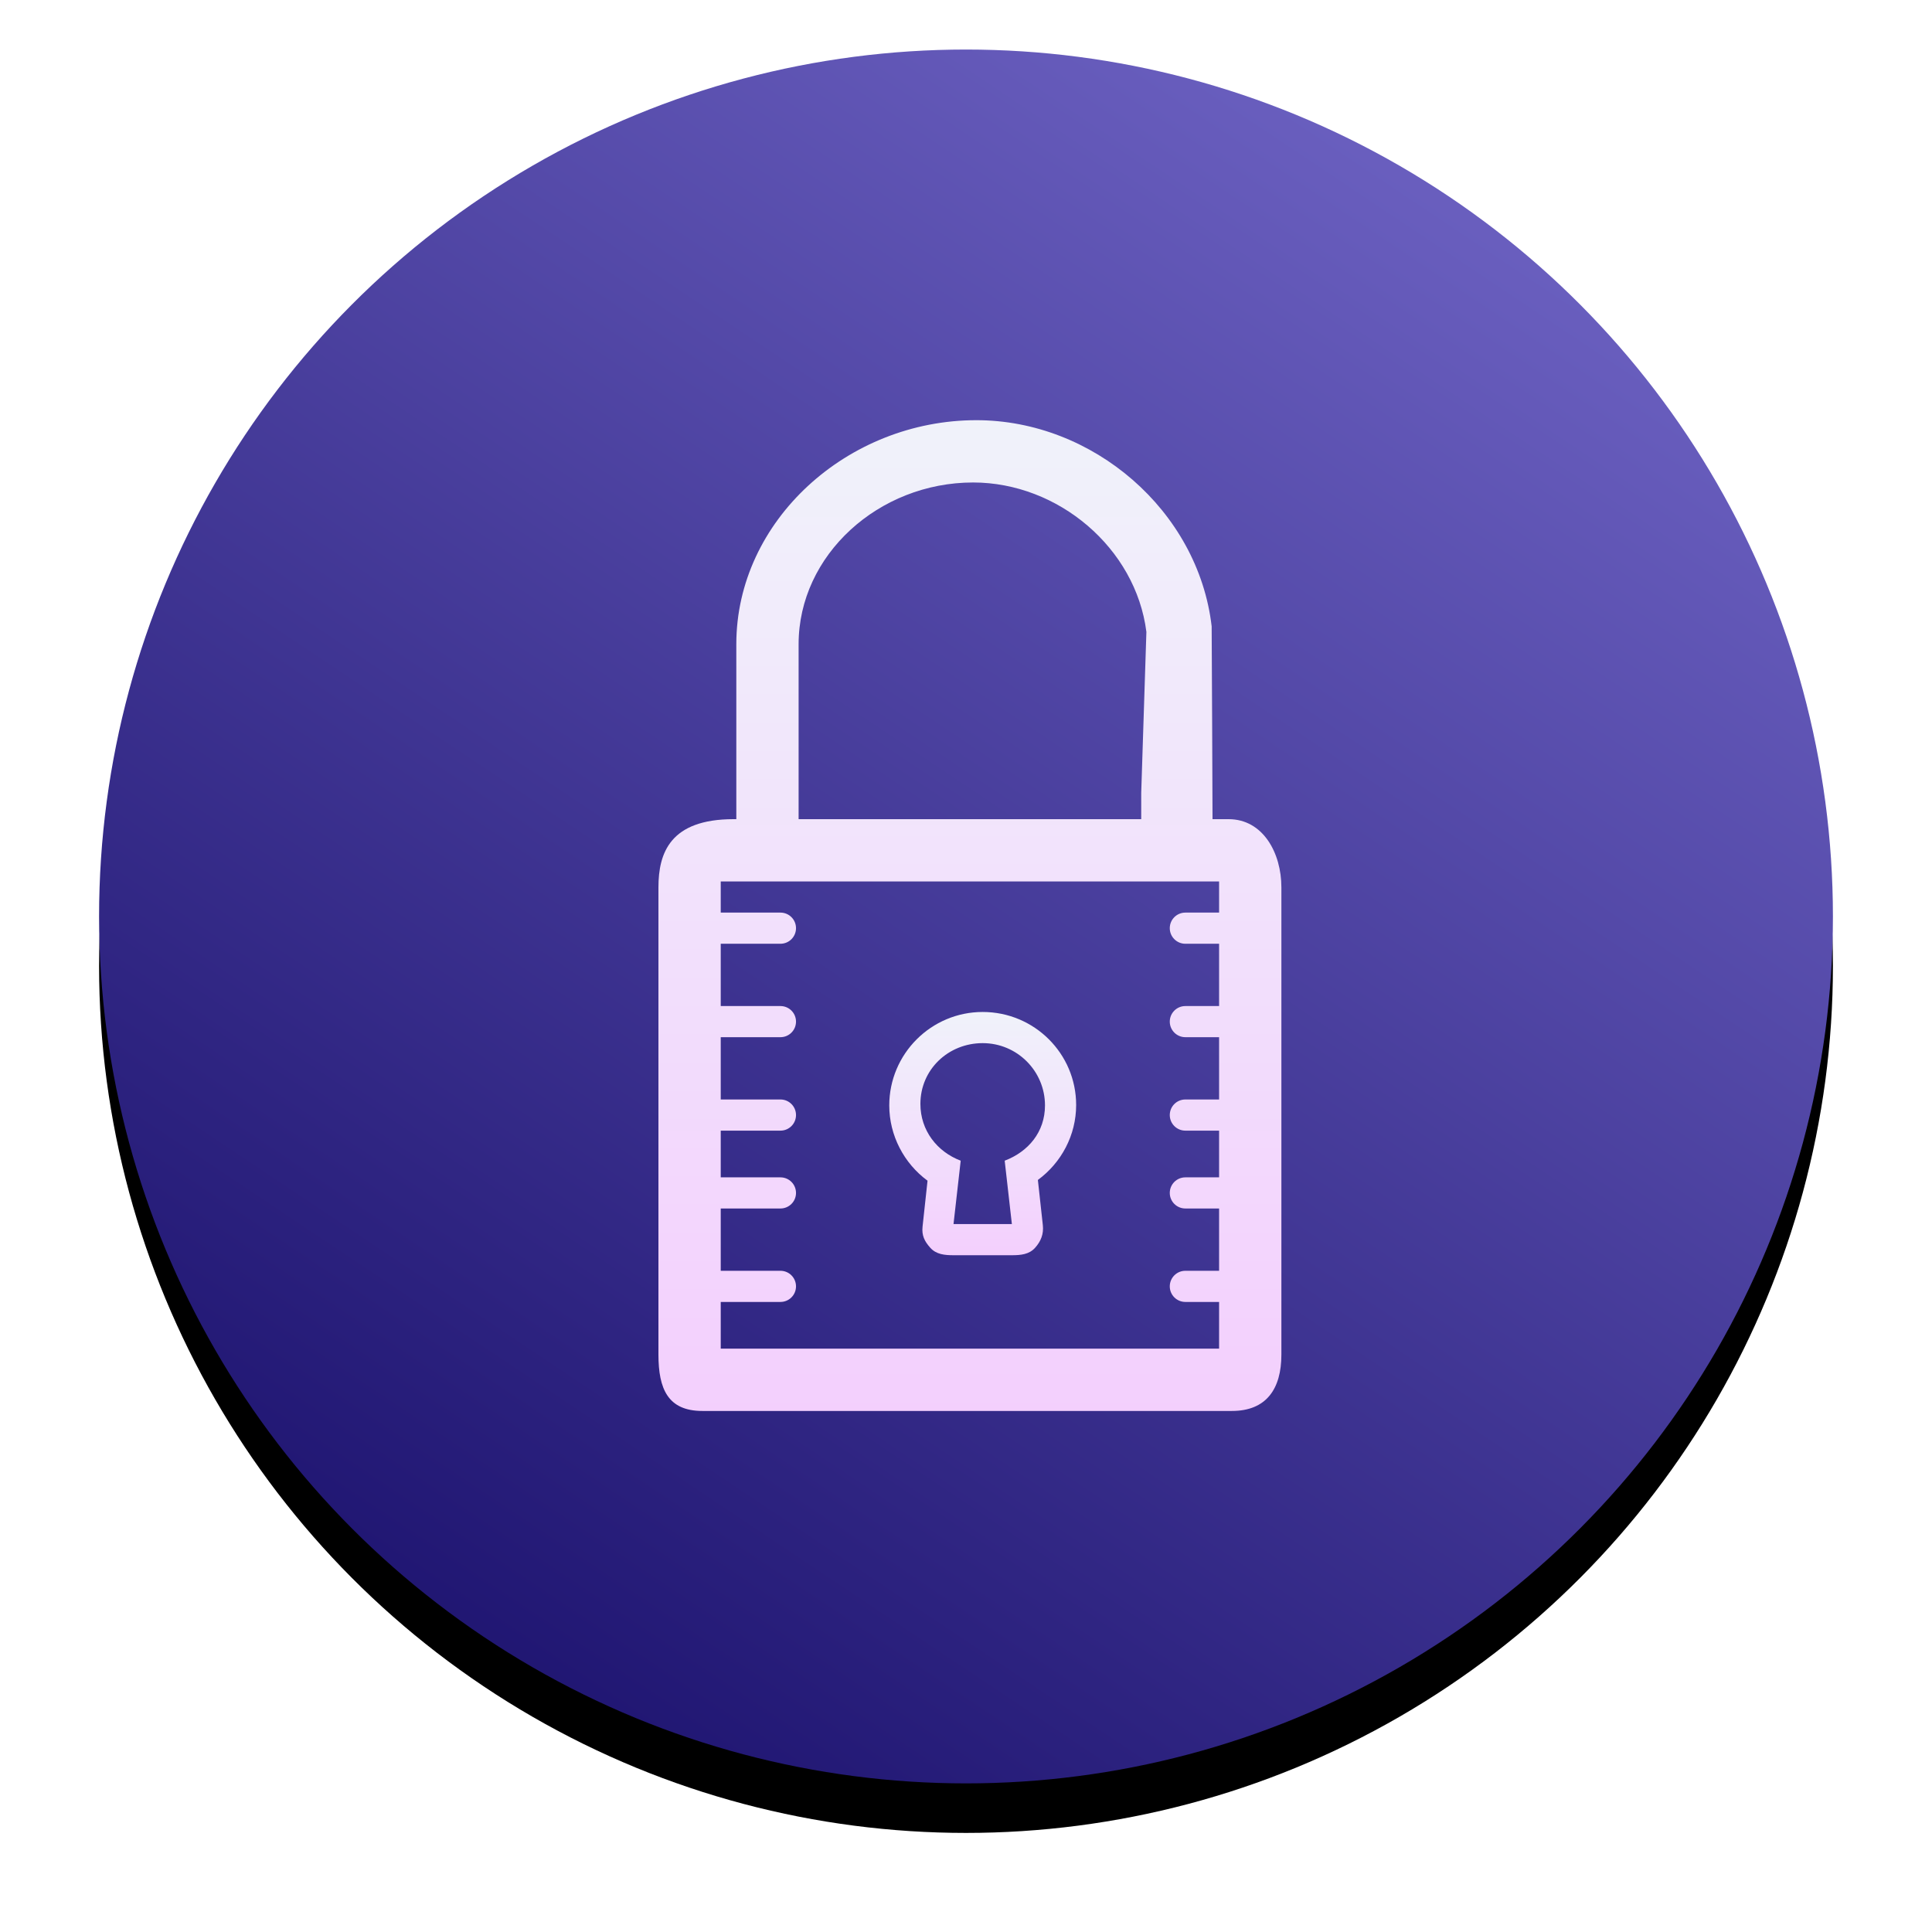 <?xml version="1.0" encoding="UTF-8"?>
<svg width="78px" height="78px" viewBox="0 0 78 78" version="1.1" xmlns="http://www.w3.org/2000/svg" xmlns:xlink="http://www.w3.org/1999/xlink">
    <title>Group 17</title>
    <defs>
        <linearGradient x1="88.536%" y1="-14.683%" x2="11.891%" y2="100%" id="linearGradient-1">
            <stop stop-color="#7C71D2" offset="0%"></stop>
            <stop stop-color="#170D69" offset="100%"></stop>
        </linearGradient>
        <circle id="path-2" cx="35" cy="35" r="35"></circle>
        <filter x="-10.0%" y="-7.1%" width="120.0%" height="120.0%" filterUnits="objectBoundingBox" id="filter-3">
            <feOffset dx="0" dy="2" in="SourceAlpha" result="shadowOffsetOuter1"></feOffset>
            <feGaussianBlur stdDeviation="2" in="shadowOffsetOuter1" result="shadowBlurOuter1"></feGaussianBlur>
            <feColorMatrix values="0 0 0 0 0   0 0 0 0 0   0 0 0 0 0  0 0 0 0.2 0" type="matrix" in="shadowBlurOuter1"></feColorMatrix>
        </filter>
        <linearGradient x1="50%" y1="-36.466%" x2="50%" y2="148.964%" id="linearGradient-4">
            <stop stop-color="#EFFFF9" offset="0%"></stop>
            <stop stop-color="#F5BEFF" offset="100%"></stop>
        </linearGradient>
        <linearGradient x1="50%" y1="-36.466%" x2="50%" y2="148.964%" id="linearGradient-5">
            <stop stop-color="#EFFFF9" offset="0%"></stop>
            <stop stop-color="#F5BEFF" offset="100%"></stop>
        </linearGradient>
    </defs>
    <g id="Platform" stroke="none" stroke-width="1" fill="none" fill-rule="evenodd">
        <g id="Calculator-Copy" transform="translate(-76, -5458)">
            <g id="Group-10" transform="translate(20, 5168)">
                <g id="Group-5" transform="translate(30, 262)">
                    <g id="Group-17" transform="translate(30, 30)">
                        <g id="Oval-Copy-21">
                            <use fill="black" fill-opacity="1" filter="url(#filter-3)" xlink:href="#path-2"></use>
                            <use fill="url(#linearGradient-1)" fill-rule="evenodd" xlink:href="#path-2"></use>
                        </g>
                        <g id="lock-copy" transform="translate(22.583, 14.964)" fill-rule="nonzero">
                            <path d="M23.02,16.108 L22.37,16.108 C22.37,16.108 22.341,8.367 22.335,8.322 C21.792,3.656 17.546,0 12.835,0 C7.635,0 3.144,4.057 3.144,9.043 L3.144,16.108 L3.032,16.108 C0.472,16.108 0,17.473 0,18.862 L0,37.725 C0,39.113 0.385,40 1.774,40 L23.152,40 C24.54,40 25.15,39.113 25.15,37.725 L25.15,18.862 C25.15,17.473 24.409,16.108 23.02,16.108 Z M5.659,9.043 C5.659,5.443 8.892,2.515 12.704,2.515 C16.138,2.515 19.271,5.16 19.7,8.548 L19.491,15.048 L19.491,16.108 L5.659,16.108 L5.659,9.043 Z M2.515,37.485 L2.515,35.599 L4.926,35.599 C5.273,35.599 5.554,35.318 5.554,34.97 C5.554,34.622 5.273,34.341 4.926,34.341 L2.515,34.341 L2.515,31.826 L4.926,31.826 C5.273,31.826 5.554,31.545 5.554,31.198 C5.554,30.85 5.273,30.569 4.926,30.569 L2.515,30.569 L2.515,28.683 L4.926,28.683 C5.273,28.683 5.554,28.402 5.554,28.054 C5.554,27.706 5.273,27.425 4.926,27.425 L2.515,27.425 L2.515,24.91 L4.926,24.91 C5.273,24.91 5.554,24.629 5.554,24.281 C5.554,23.934 5.273,23.653 4.926,23.653 L2.515,23.653 L2.515,21.138 L4.926,21.138 C5.273,21.138 5.554,20.857 5.554,20.509 C5.554,20.161 5.273,19.88 4.926,19.88 L2.515,19.88 L2.515,18.623 L22.635,18.623 L22.635,19.88 L21.273,19.88 C20.926,19.88 20.644,20.161 20.644,20.509 C20.644,20.857 20.926,21.138 21.273,21.138 L22.635,21.138 L22.635,23.653 L21.273,23.653 C20.926,23.653 20.644,23.934 20.644,24.281 C20.644,24.629 20.926,24.91 21.273,24.91 L22.635,24.91 L22.635,27.425 L21.273,27.425 C20.926,27.425 20.644,27.706 20.644,28.054 C20.644,28.402 20.926,28.683 21.273,28.683 L22.635,28.683 L22.635,30.569 L21.273,30.569 C20.926,30.569 20.644,30.85 20.644,31.198 C20.644,31.545 20.926,31.826 21.273,31.826 L22.635,31.826 L22.635,34.341 L21.273,34.341 C20.926,34.341 20.644,34.622 20.644,34.97 C20.644,35.318 20.926,35.599 21.273,35.599 L22.635,35.599 L22.635,37.485 L2.515,37.485 Z" id="Shape" fill="url(#linearGradient-4)"></path>
                            <path d="M13.091,23.892 C11.011,23.892 9.319,25.584 9.319,27.665 C9.319,28.877 9.913,30.004 10.864,30.704 L10.663,32.559 C10.625,32.914 10.74,33.15 10.978,33.415 C11.217,33.681 11.557,33.713 11.913,33.713 L14.269,33.713 C14.626,33.713 14.966,33.681 15.204,33.415 C15.443,33.15 15.558,32.854 15.519,32.499 L15.319,30.674 C16.271,29.975 16.864,28.861 16.864,27.649 C16.864,25.569 15.172,23.892 13.091,23.892 Z M13.979,29.896 L14.269,32.455 L11.913,32.455 L12.203,29.896 C11.253,29.536 10.576,28.68 10.576,27.604 C10.576,26.215 11.702,25.15 13.091,25.15 C14.48,25.15 15.606,26.276 15.606,27.665 C15.606,28.74 14.93,29.536 13.979,29.896 Z" id="Shape" fill="url(#linearGradient-5)"></path>
                        </g>
                    </g>
                </g>
            </g>
        </g>
    </g>
</svg>